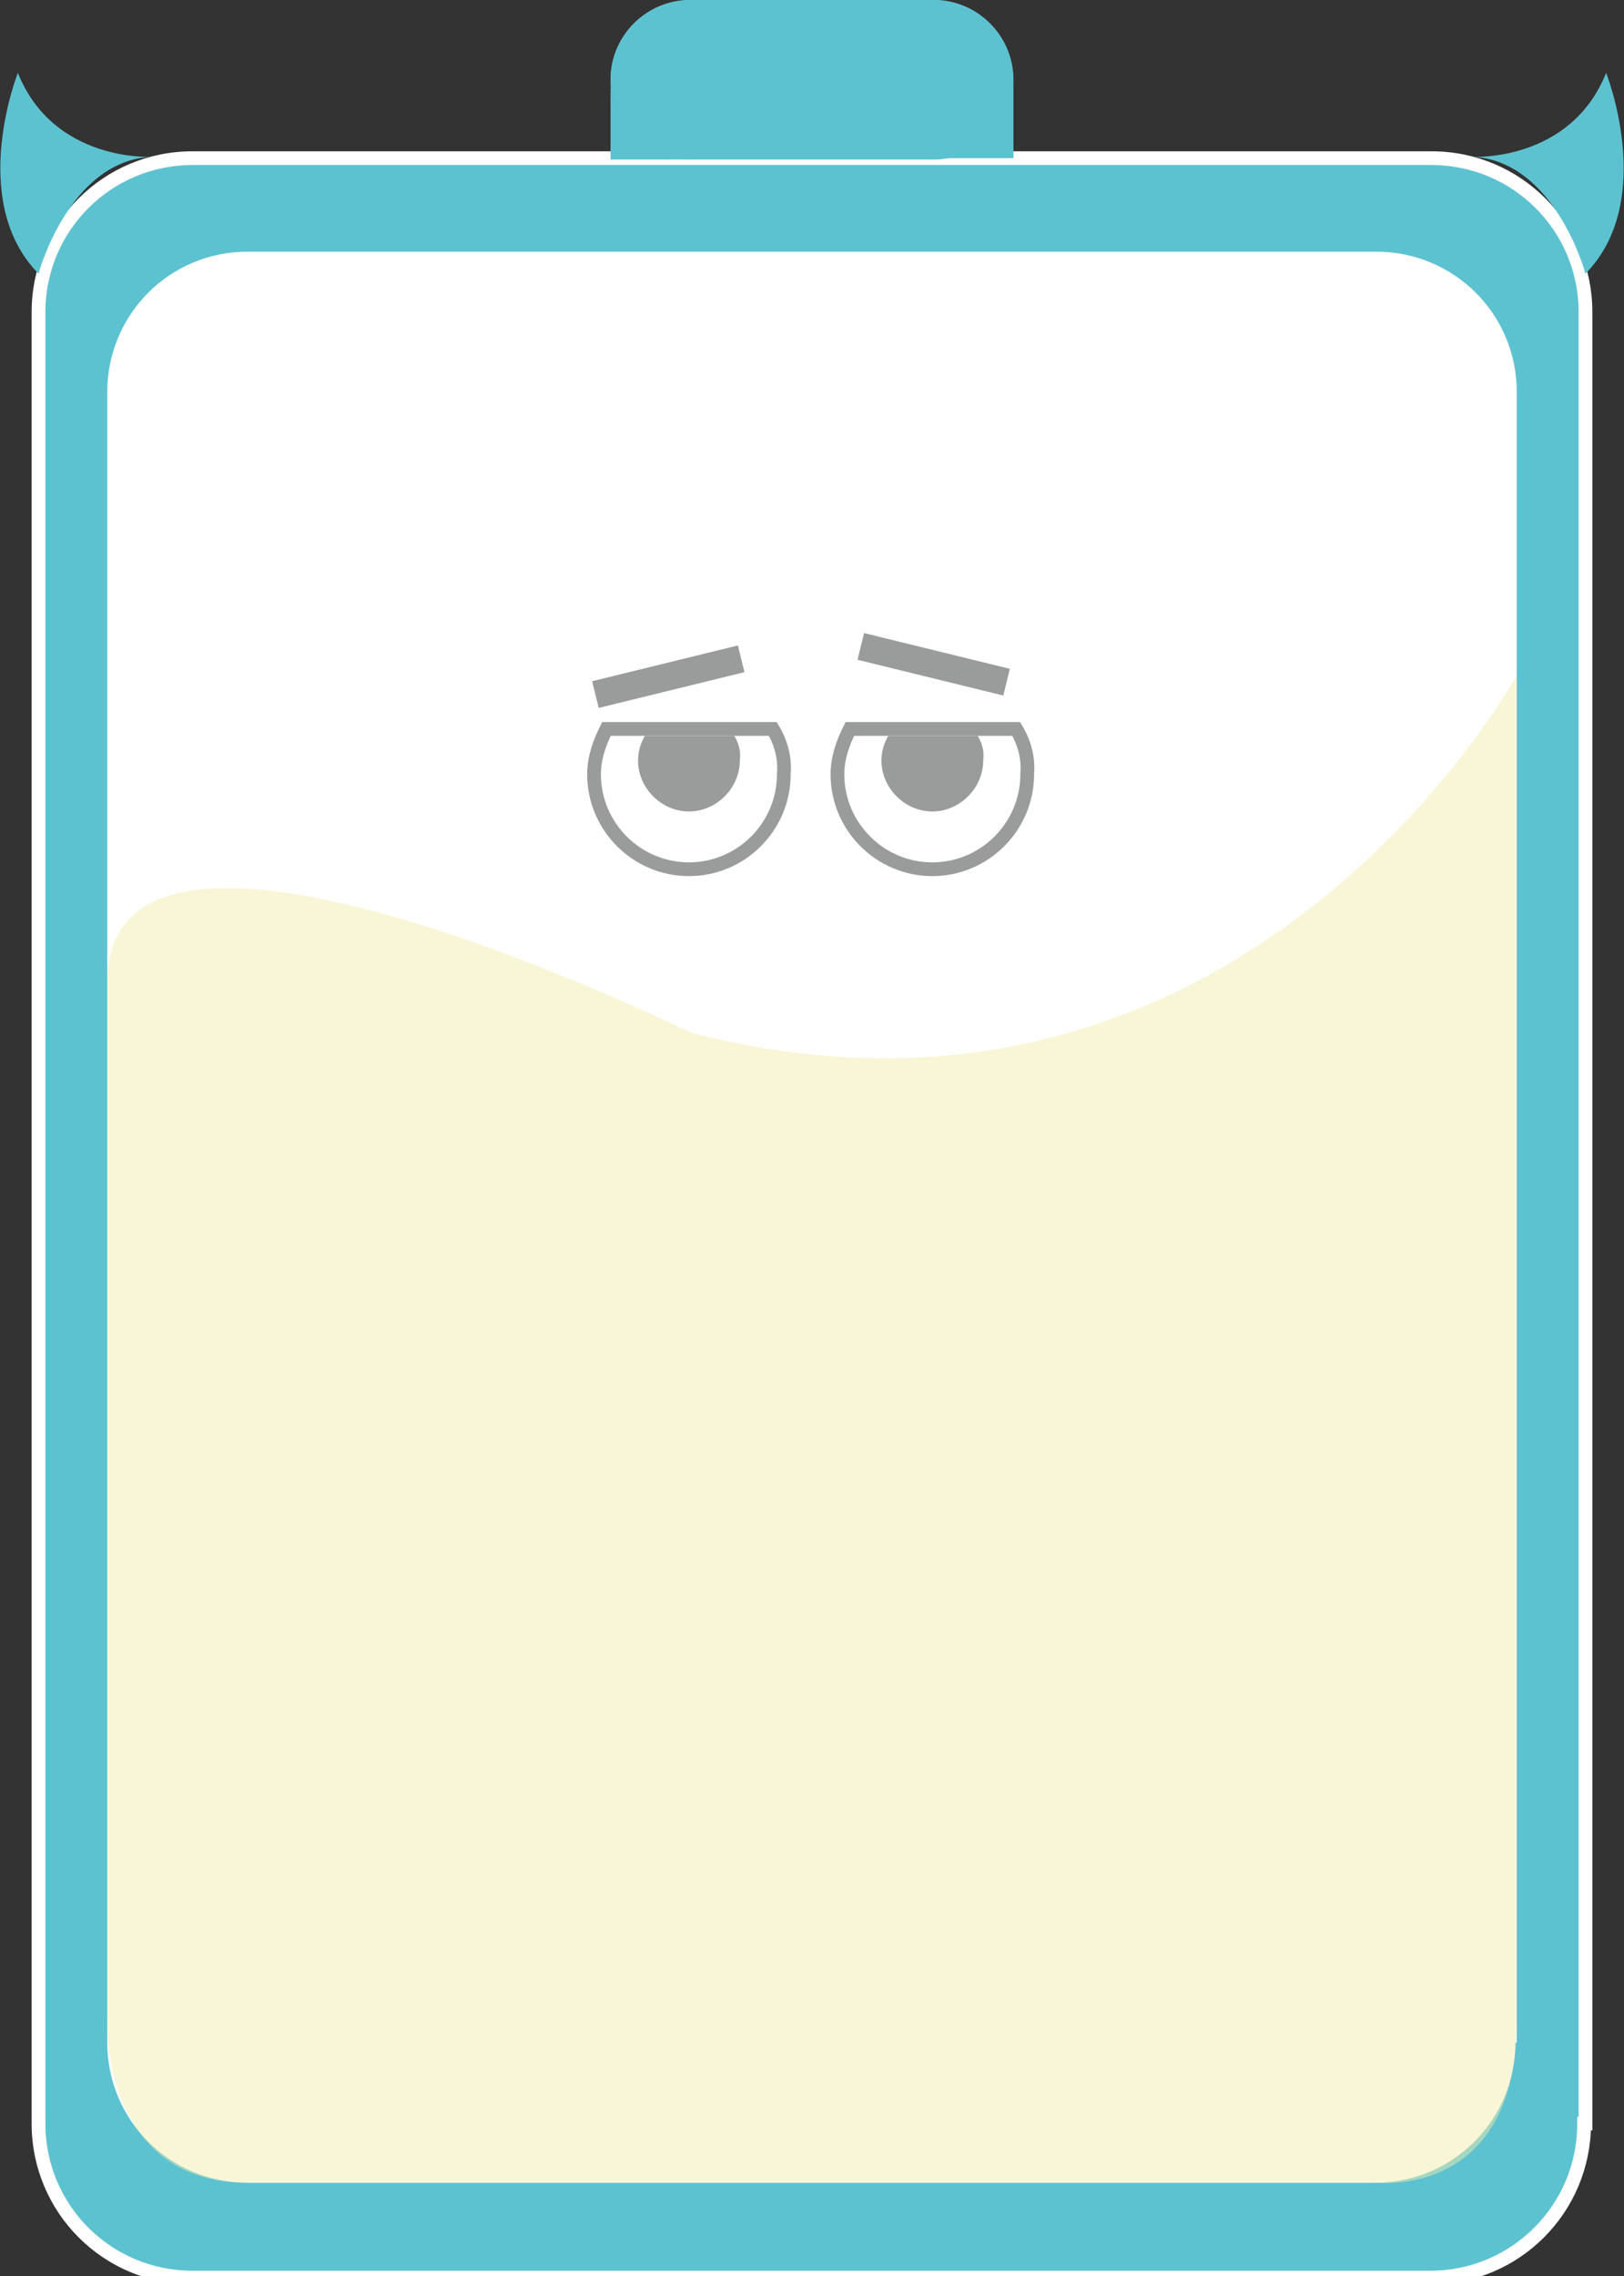 <?xml version="1.0" encoding="utf-8"?>
<!-- Generator: Adobe Illustrator 17.1.0, SVG Export Plug-In . SVG Version: 6.00 Build 0)  -->
<!DOCTYPE svg PUBLIC "-//W3C//DTD SVG 1.1//EN" "http://www.w3.org/Graphics/SVG/1.1/DTD/svg11.dtd">
<svg version="1.1" id="圖層_1" xmlns="http://www.w3.org/2000/svg" xmlns:xlink="http://www.w3.org/1999/xlink" x="0px" y="0px"
	 viewBox="0 0 118.1 165.5" enable-background="new 0 0 118.1 165.5" xml:space="preserve">
<rect x="0" y="0" width="118.1" height="165.5" fill="#333333" stroke="none"/>
<g>
	<path fill="#5DC2D0" stroke="#FFFFFF" stroke-miterlimit="10" d="M115.2,154.4c0,6.2-5,11.2-11.2,11.2H14c-6.2,0-11.2-5-11.2-11.2
		V22.7c0-6.2,5-11.2,11.2-11.2h90.1c6.2,0,11.2,5,11.2,11.2V154.4z"/>
	<g>
		<path fill="#5DC2D0" d="M44.4,5.8C44.4,2.6,47,0,50.2,0"/>
		<path fill="#5DC2D0" d="M67.9,11.5h5.8V5.8C73.6,8.9,71.1,11.5,67.9,11.5z"/>
		<path fill="#5DC2D0" d="M44.4,5.8v5.8h5.8C47,11.5,44.4,8.9,44.4,5.8z"/>
		<path fill="#5DC2D0" d="M67.9,0c3.2,0,5.8,2.6,5.8,5.8"/>
		<path fill="#5DC2D0" d="M67.9,0H50.2c-3.2,0-5.8,2.6-5.8,5.8c0,3.2,2.6,5.8,5.8,5.8h17.7c3.2,0,5.8-2.6,5.8-5.8
			C73.6,2.6,71.1,0,67.9,0z"/>
	</g>
	<path fill="#FFFFFF" d="M110.2,148.5c0,5.6-4.5,10.2-10.2,10.2H18c-5.6,0-10.2-4.5-10.2-10.2V28.5c0-5.6,4.5-10.2,10.2-10.2h82.1
		c5.6,0,10.2,4.5,10.2,10.2V148.5z"/>
	<g>
		<g>
			<g>
				<path fill="none" stroke="#9A9B9B" stroke-miterlimit="10" d="M56.2,53H44.1c-0.5,1-0.9,2.1-0.9,3.3c0,3.8,3.1,6.9,6.9,6.9
					c3.8,0,6.9-3.1,6.9-6.9C57.1,55.1,56.8,54,56.2,53z"/>
			</g>
			<g>
				<path fill="#9A9B9B" d="M53.4,53.5h-6.5c-0.3,0.5-0.5,1.1-0.5,1.8c0,2,1.7,3.7,3.7,3.7c2,0,3.7-1.7,3.7-3.7
					C53.9,54.6,53.7,54,53.4,53.5z"/>
			</g>
		</g>
		<g>
			<g>
				<path fill="none" stroke="#9A9B9B" stroke-miterlimit="10" d="M73.9,53H61.8c-0.5,1-0.9,2.1-0.9,3.3c0,3.8,3.1,6.9,6.9,6.9
					c3.8,0,6.9-3.1,6.9-6.9C74.8,55.1,74.5,54,73.9,53z"/>
			</g>
			<g>
				<path fill="#9A9B9B" d="M71.1,53.5h-6.5c-0.3,0.5-0.5,1.1-0.5,1.8c0,2,1.7,3.7,3.7,3.7c2,0,3.7-1.7,3.7-3.7
					C71.6,54.6,71.4,54,71.1,53.5z"/>
			</g>
		</g>
		<line fill="none" stroke="#9A9B9B" stroke-width="2" stroke-miterlimit="10" x1="43.3" y1="50.5" x2="53.9" y2="47.9"/>
		<line fill="none" stroke="#9A9B9B" stroke-width="2" stroke-miterlimit="10" x1="73.2" y1="49.6" x2="62.6" y2="47"/>
	</g>
	<path opacity="0.49" fill="#F3EDAD" d="M7.8,71.4V147c0,0-0.4,11.7,10.2,11.7h82.1c0,0,10.2,1.2,10.2-11.7V49.1
		c0,0-19.8,36.3-60,26C50.2,75.1,7.8,54.1,7.8,71.4z"/>
	<path fill="#5DC2D0" d="M2.8,19.9c0,0,2.2-8.2,8.2-8.5c0,0-7.1,0.4-9.7-6.1C1.3,5.3-2.4,14.6,2.8,19.9z"/>
	<path fill="#5DC2D0" d="M115.3,19.9c0,0-2.2-8.2-8.2-8.5c0,0,7.1,0.4,9.7-6.1C116.8,5.3,120.5,14.6,115.3,19.9z"/>
</g>
</svg>
